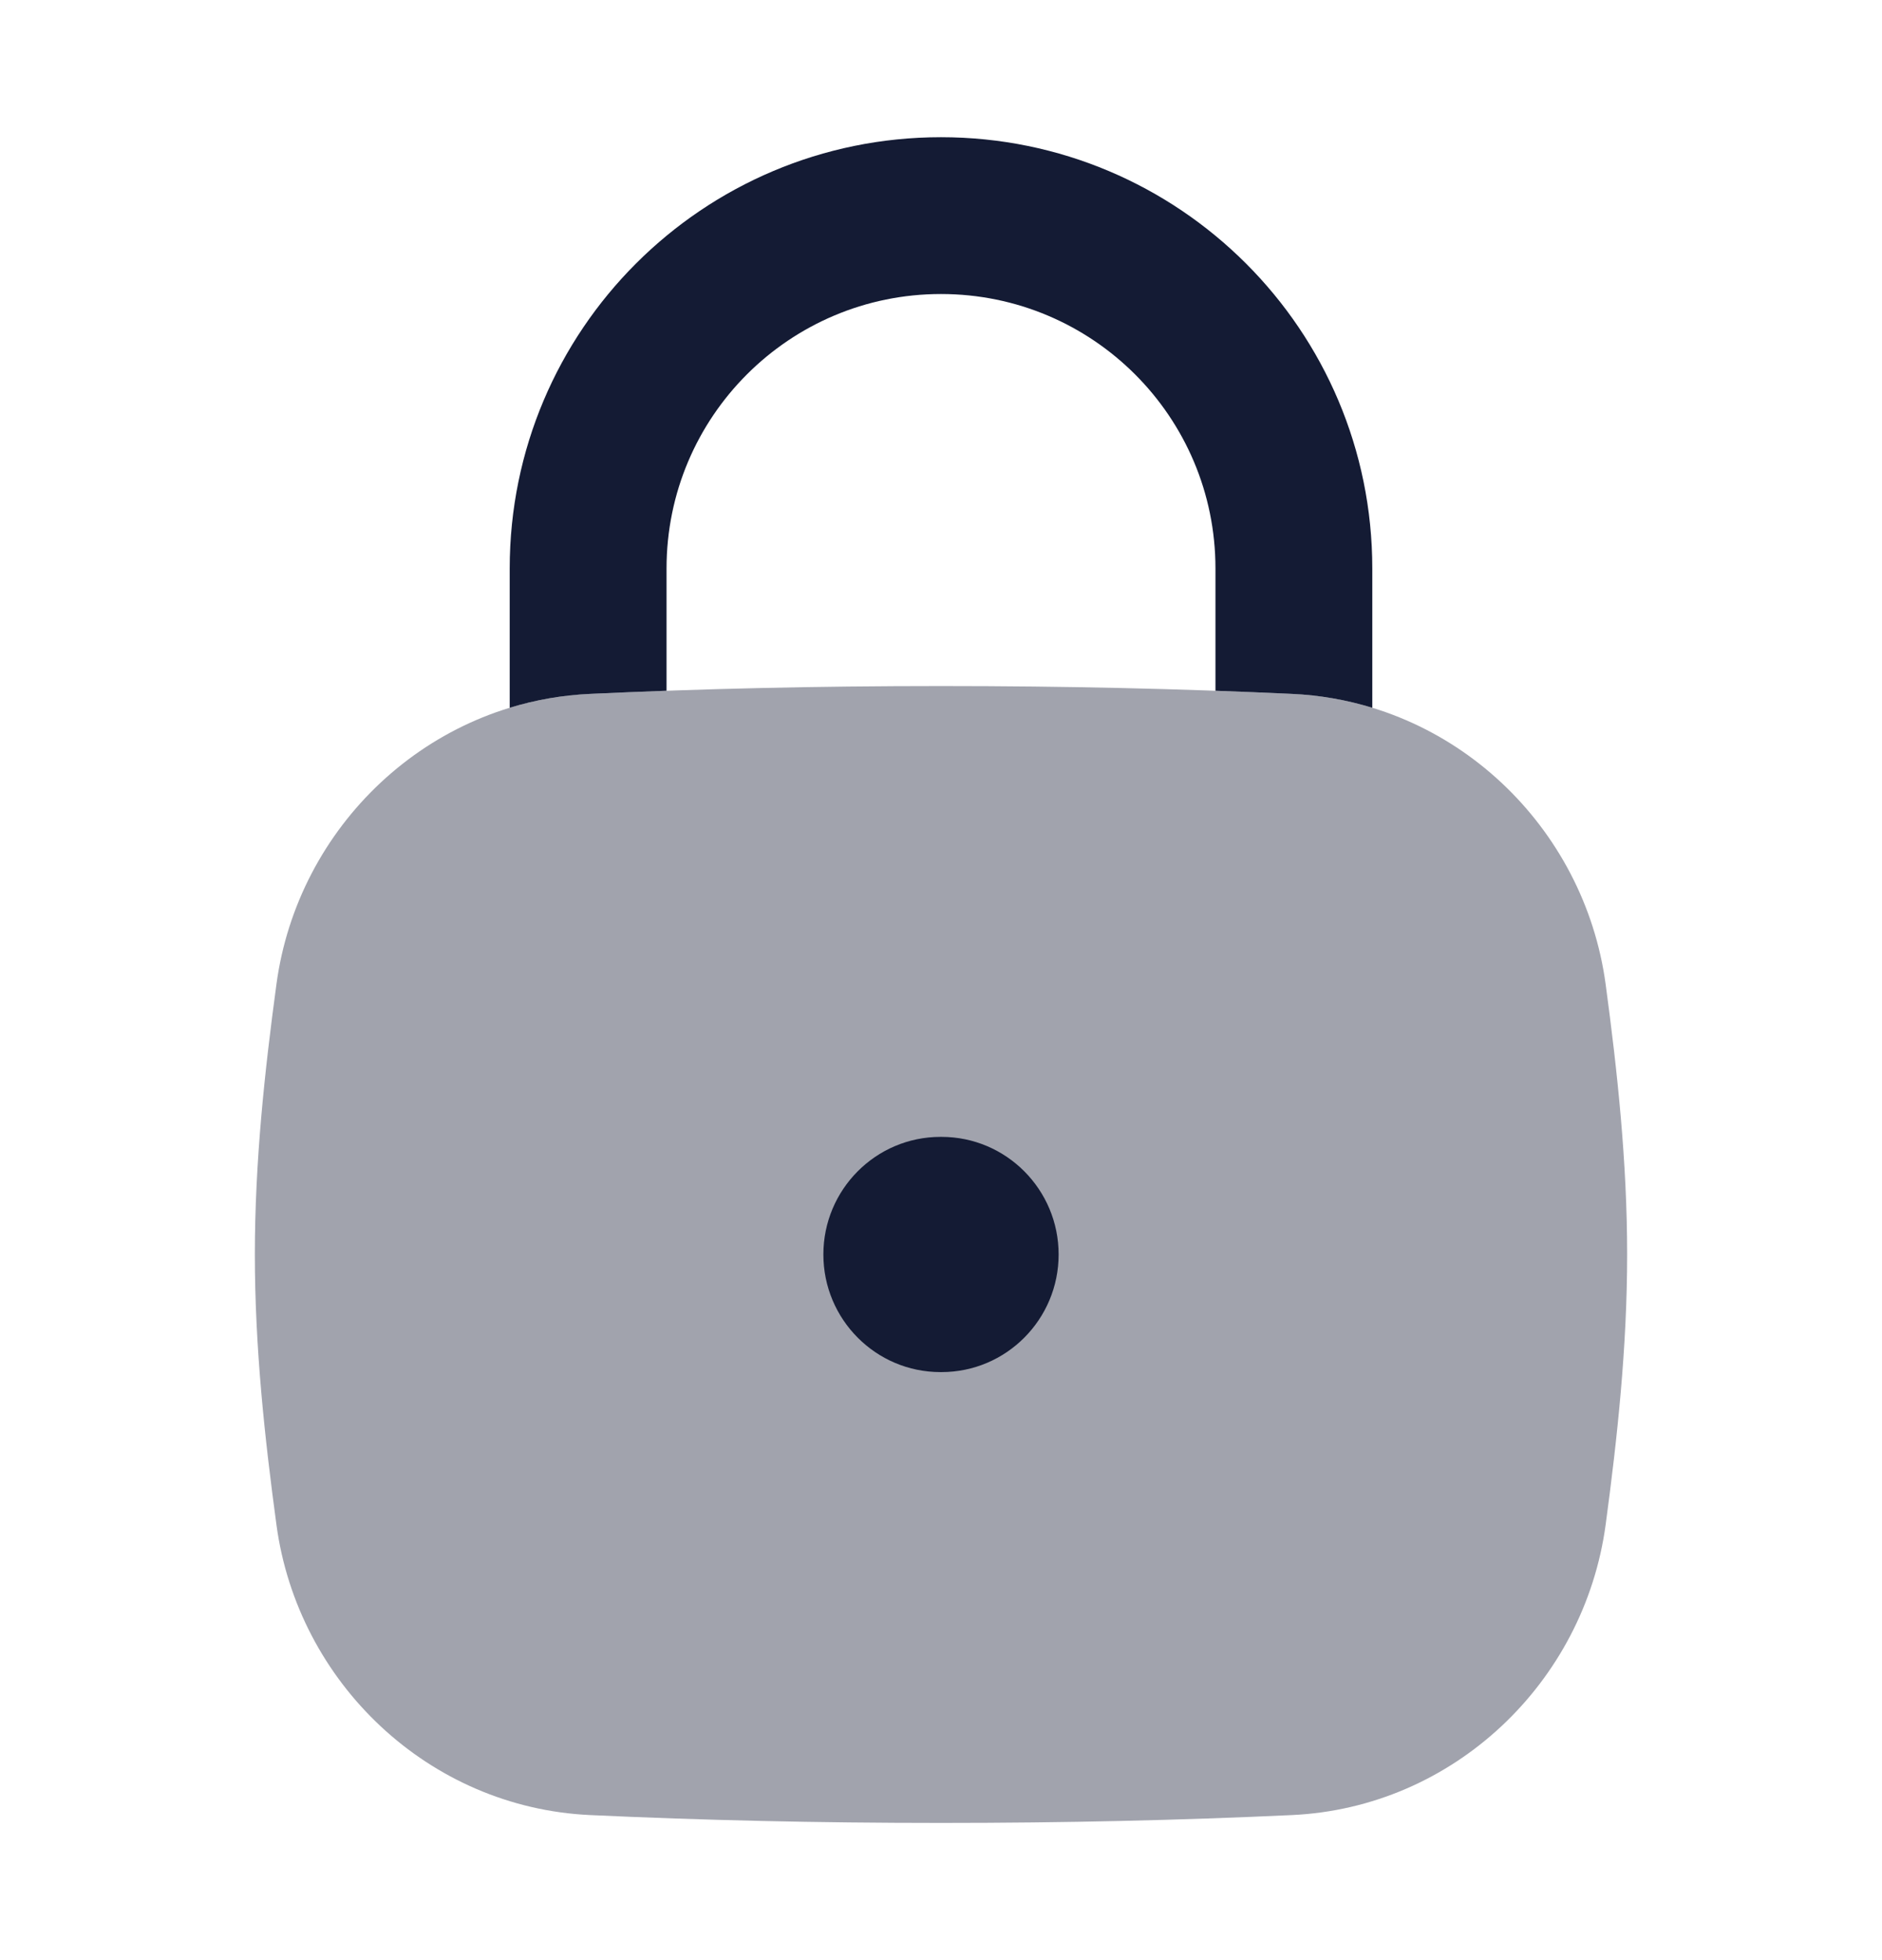 <svg width="24" height="25" viewBox="0 0 24 25" fill="none" xmlns="http://www.w3.org/2000/svg">
<path opacity="0.4" d="M7.525 8.85C8.954 8.784 10.404 8.75 12 8.75C13.596 8.75 15.046 8.784 16.475 8.85C18.533 8.944 20.204 10.538 20.476 12.555C20.624 13.656 20.75 14.812 20.75 16C20.75 17.188 20.624 18.344 20.476 19.445C20.204 21.462 18.533 23.055 16.475 23.15C15.046 23.216 13.596 23.25 12 23.25C10.404 23.25 8.954 23.216 7.525 23.15C5.467 23.055 3.796 21.462 3.525 19.445C3.376 18.344 3.25 17.188 3.25 16C3.25 14.812 3.376 13.656 3.525 12.555C3.796 10.538 5.467 8.944 7.525 8.85Z" fill="#141B34"/>
<path fill-rule="evenodd" clip-rule="evenodd" d="M10.5 16C10.5 15.172 11.169 14.5 11.993 14.5H12.007C12.831 14.5 13.5 15.172 13.5 16C13.5 16.828 12.831 17.5 12.007 17.5H11.993C11.169 17.5 10.5 16.828 10.5 16Z" fill="#141B34"/>
<path d="M8.5 7.25C8.5 5.317 10.067 3.75 12 3.75C13.933 3.75 15.5 5.317 15.5 7.25V8.81C15.827 8.822 16.151 8.835 16.475 8.85C16.83 8.866 17.173 8.927 17.5 9.027V7.25C17.5 4.212 15.038 1.75 12 1.75C8.962 1.75 6.5 4.212 6.5 7.25V9.027C6.827 8.927 7.17 8.866 7.525 8.85C7.849 8.835 8.173 8.822 8.5 8.81V7.25Z" fill="#141B34"/>
</svg>
